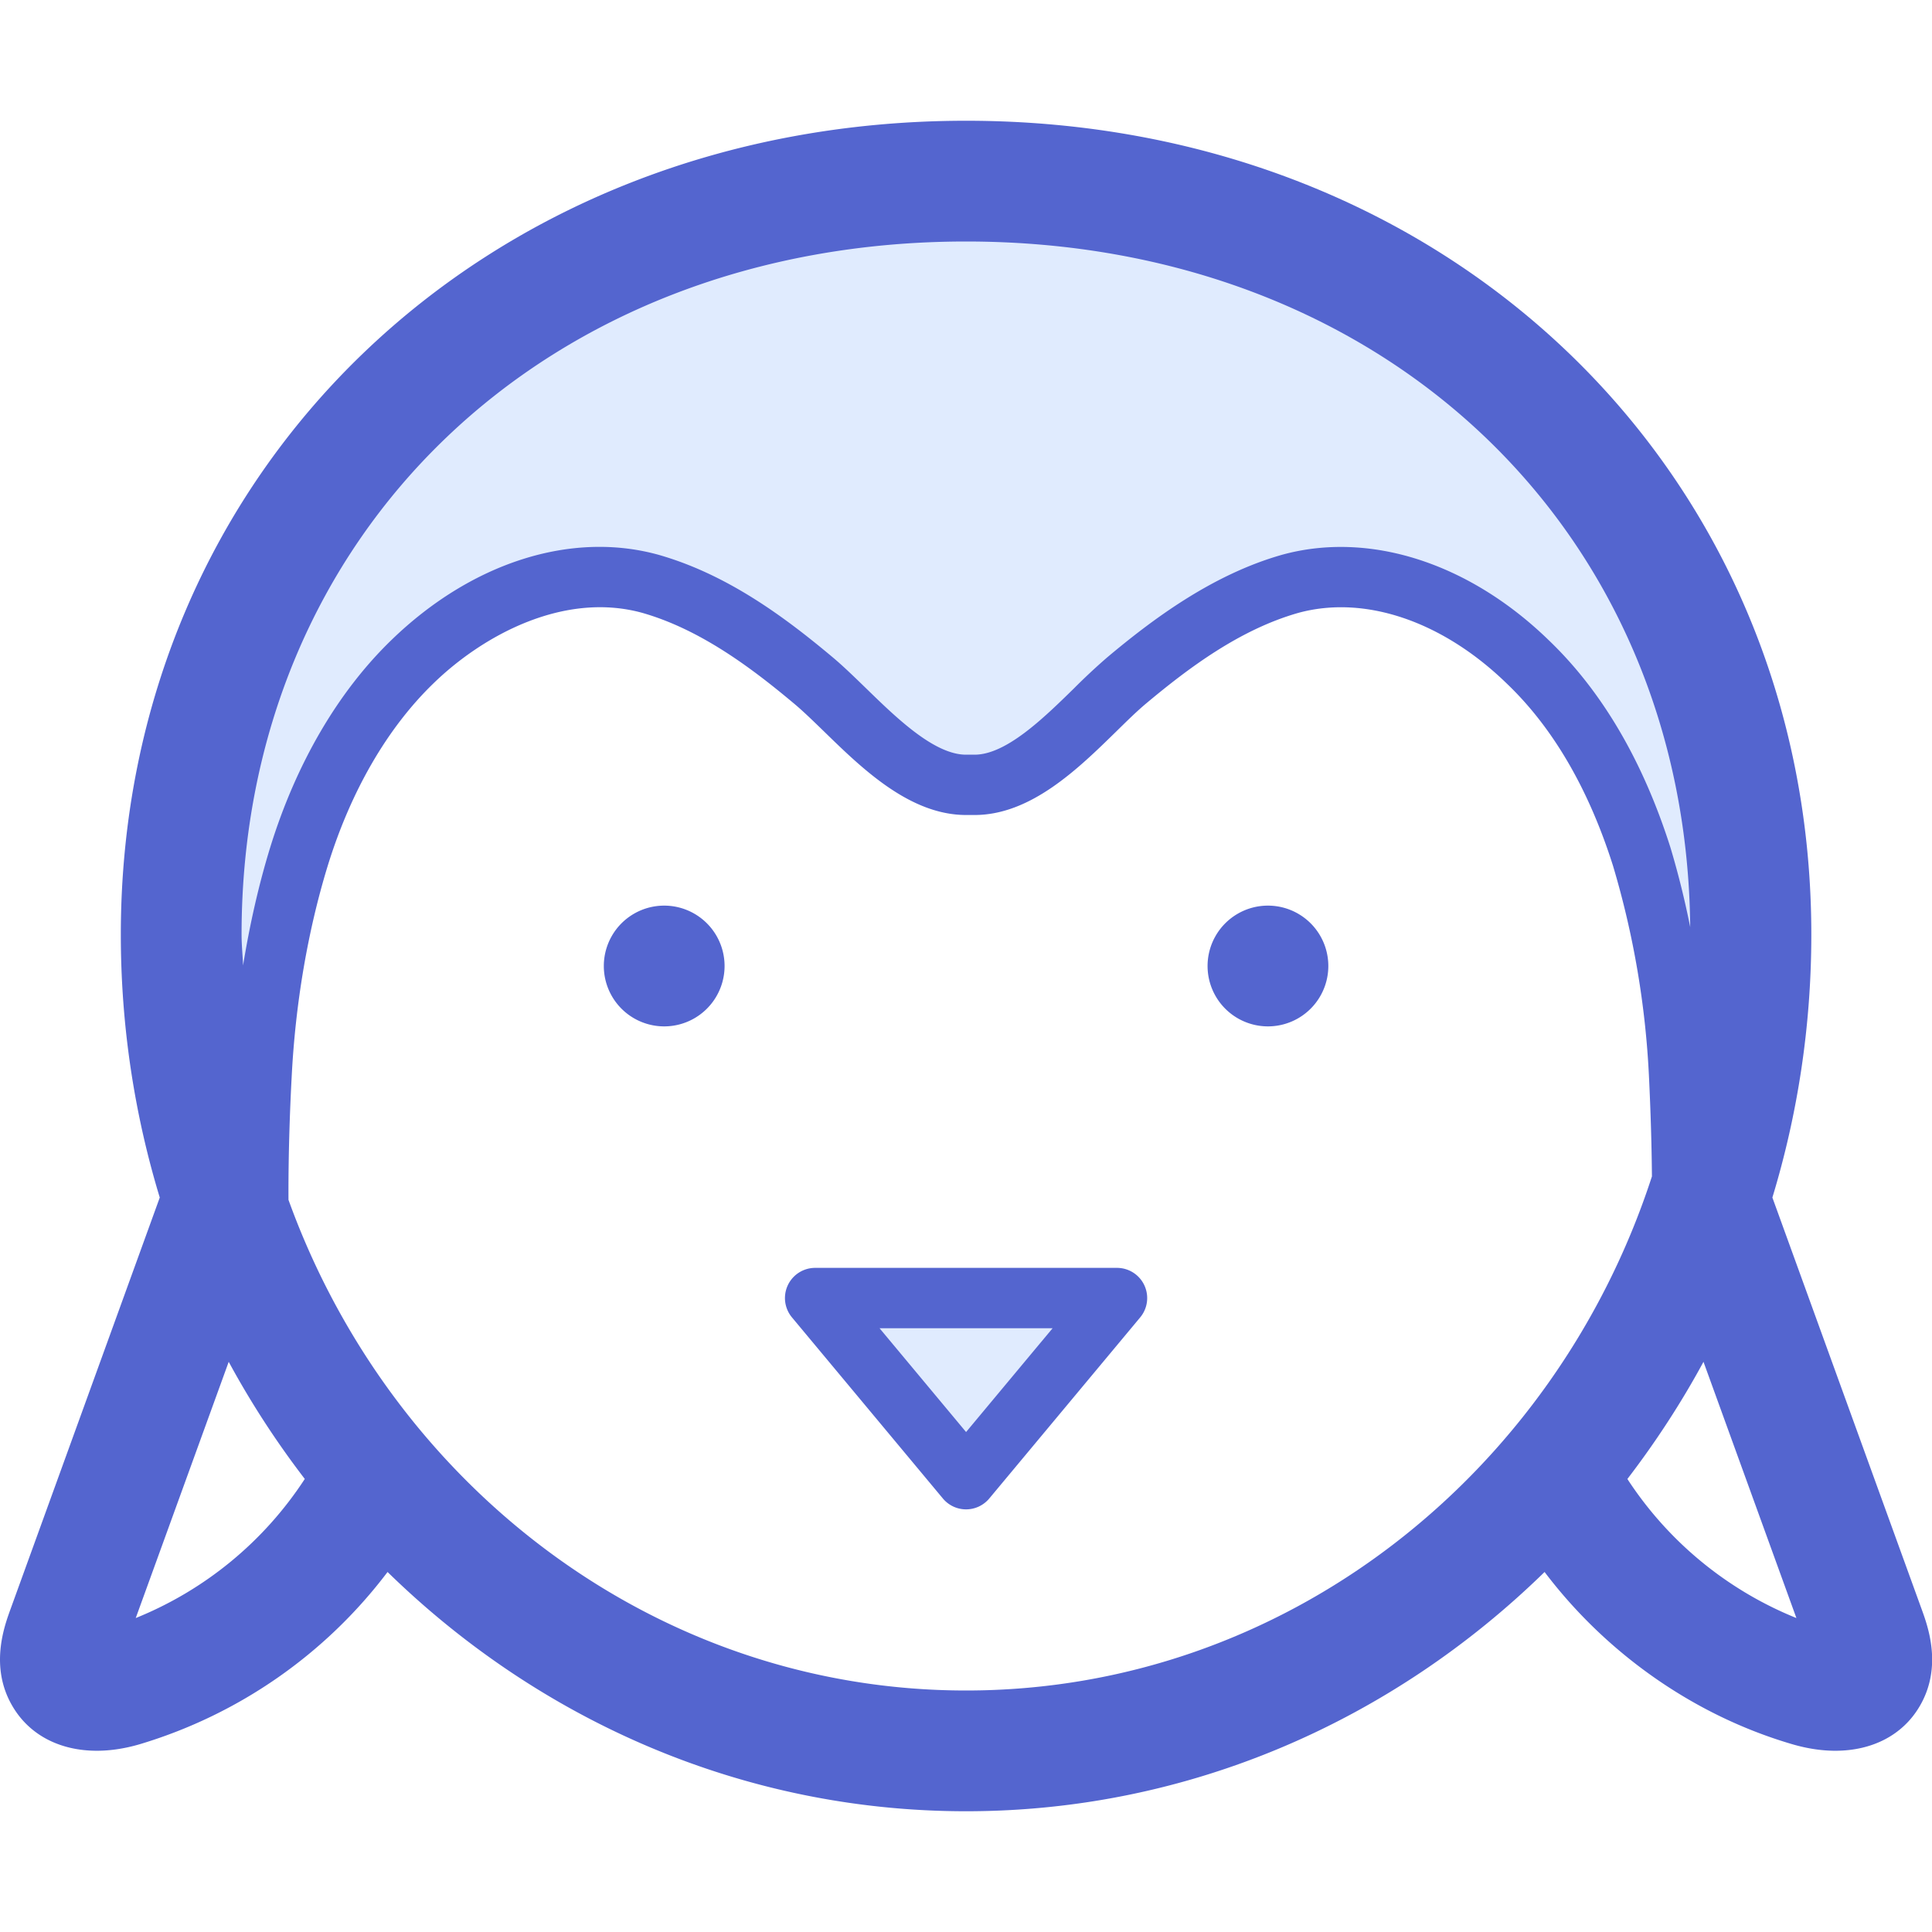 <?xml version="1.0" standalone="no"?><!DOCTYPE svg PUBLIC "-//W3C//DTD SVG 1.1//EN" "http://www.w3.org/Graphics/SVG/1.1/DTD/svg11.dtd"><svg t="1728402337238" class="icon" viewBox="0 0 1024 1024" version="1.1" xmlns="http://www.w3.org/2000/svg" p-id="3751" xmlns:xlink="http://www.w3.org/1999/xlink" width="256" height="256"><path d="M139.238 687.36c-27.52-57.92-43.2-122.88-43.2-192C96.038 256.32 282.278 96 512.038 96s416 160.32 416 399.36c0 64.64-13.76 126.08-38.08 181.12 2.88-36.16 1.28-79.36 0-105.92a480 480 0 0 0-19.84-116.48c-12.16-38.4-31.36-75.52-60.48-103.36-32.96-32-80.32-53.76-125.76-41.28-32.64 9.28-61.12 29.76-86.72 51.2-21.76 18.24-49.92 55.36-80.64 55.36H512.038c-30.72 0-59.2-37.12-80.96-55.36-25.6-21.44-53.76-41.92-86.4-51.2-45.44-12.48-93.12 9.28-126.08 41.28-28.8 27.84-48.32 64.96-60.16 103.36a480 480 0 0 0-19.84 116.48c-1.6 29.12-3.2 79.04 0.64 116.8zM592.038 688l-80 96-80-96z" fill="#E0EBFE" p-id="3752"></path><path d="M352.038 512m-32 0a32 32 0 1 0 64 0 32 32 0 1 0-64 0Z" fill="#5465CF" p-id="3753"></path><path d="M672.038 512m-32 0a32 32 0 1 0 64 0 32 32 0 1 0-64 0Z" fill="#5465CF" p-id="3754"></path><path d="M939.398 634.72c13.376-44.032 20.64-90.816 20.64-139.36C960.038 249.44 767.43 64 512.038 64S64.038 249.44 64.038 495.36c0 48.544 7.264 95.36 20.64 139.36L5.51 853.056c-3.328 9.152-11.072 30.56 1.088 51.232 8.992 15.36 25.216 23.648 44.736 23.648 7.2 0 14.88-1.152 22.816-3.488a257.056 257.056 0 0 0 131.264-91.264C285.638 911.584 393.382 960 512.038 960s226.4-48.448 306.624-126.816c32.832 43.392 79.52 76.128 131.2 91.264 7.968 2.336 15.648 3.488 22.88 3.488 19.52 0 35.744-8.256 44.736-23.616 12.16-20.704 4.416-42.112 1.088-51.264l-79.168-218.336zM512.038 128c221.12 0 381.76 152.64 383.808 363.392a459.264 459.264 0 0 0-10.464-42.144c-14.592-45.952-36.352-83.008-64.608-110.016-42.24-40.992-95.04-57.92-141.28-45.184-37.248 10.56-69.056 34.592-92.608 54.336a328.96 328.96 0 0 0-17.728 16.544c-15.968 15.616-35.84 35.072-52.64 35.072H512.038c-16.864 0-36.928-19.52-53.056-35.232-6.272-6.08-12.16-11.808-17.632-16.384-25.12-21.056-55.712-43.936-92.448-54.368-46.176-12.736-99.104 4.16-141.44 45.216-28.256 27.328-50.528 65.408-64.32 110.144-6.048 19.68-10.784 40.704-14.304 62.336-0.224-5.44-0.8-10.848-0.8-16.352C128.038 282.496 289.542 128 512.038 128zM71.942 857.6l49.28-135.808c11.84 21.856 25.344 42.56 40.32 62.08a193.376 193.376 0 0 1-89.6 73.728zM512.038 896c-164.288 0-304.384-108.384-359.136-260.064-0.128-26.56 0.96-51.584 1.664-64.608 1.92-39.136 8.576-78.08 19.168-112.544 12.224-39.552 31.584-72.96 56-96.576C256.038 336.64 298.918 313.44 340.326 324.8c30.816 8.768 57.984 29.216 80.48 48.064 4.992 4.16 10.24 9.312 15.904 14.784 20.256 19.744 45.472 44.32 75.36 44.32h4.48c29.824 0 54.88-24.512 75.008-44.192 5.632-5.536 10.944-10.752 15.904-14.912 22.464-18.784 49.6-39.2 80.704-48.032 35.136-9.6 76.352 4.32 110.432 37.44 24.448 23.328 43.392 55.84 56.288 96.48a468.48 468.48 0 0 1 19.136 112.544c0.704 14.72 1.376 33.088 1.536 52.224C824.134 781.696 680.774 896 512.038 896z m350.528-112.128c14.944-19.52 28.48-40.224 40.32-62.08l49.248 135.808a193.408 193.408 0 0 1-89.6-73.728z" fill="#5465CF" p-id="3755"></path><path d="M592.038 672h-160a16 16 0 0 0-12.288 26.24l80 96a16 16 0 0 0 24.576 0l80-96A16 16 0 0 0 592.038 672zM512.038 759.008L466.182 704h91.712L512.038 759.008z" fill="#5465CF" p-id="3756"></path></svg>